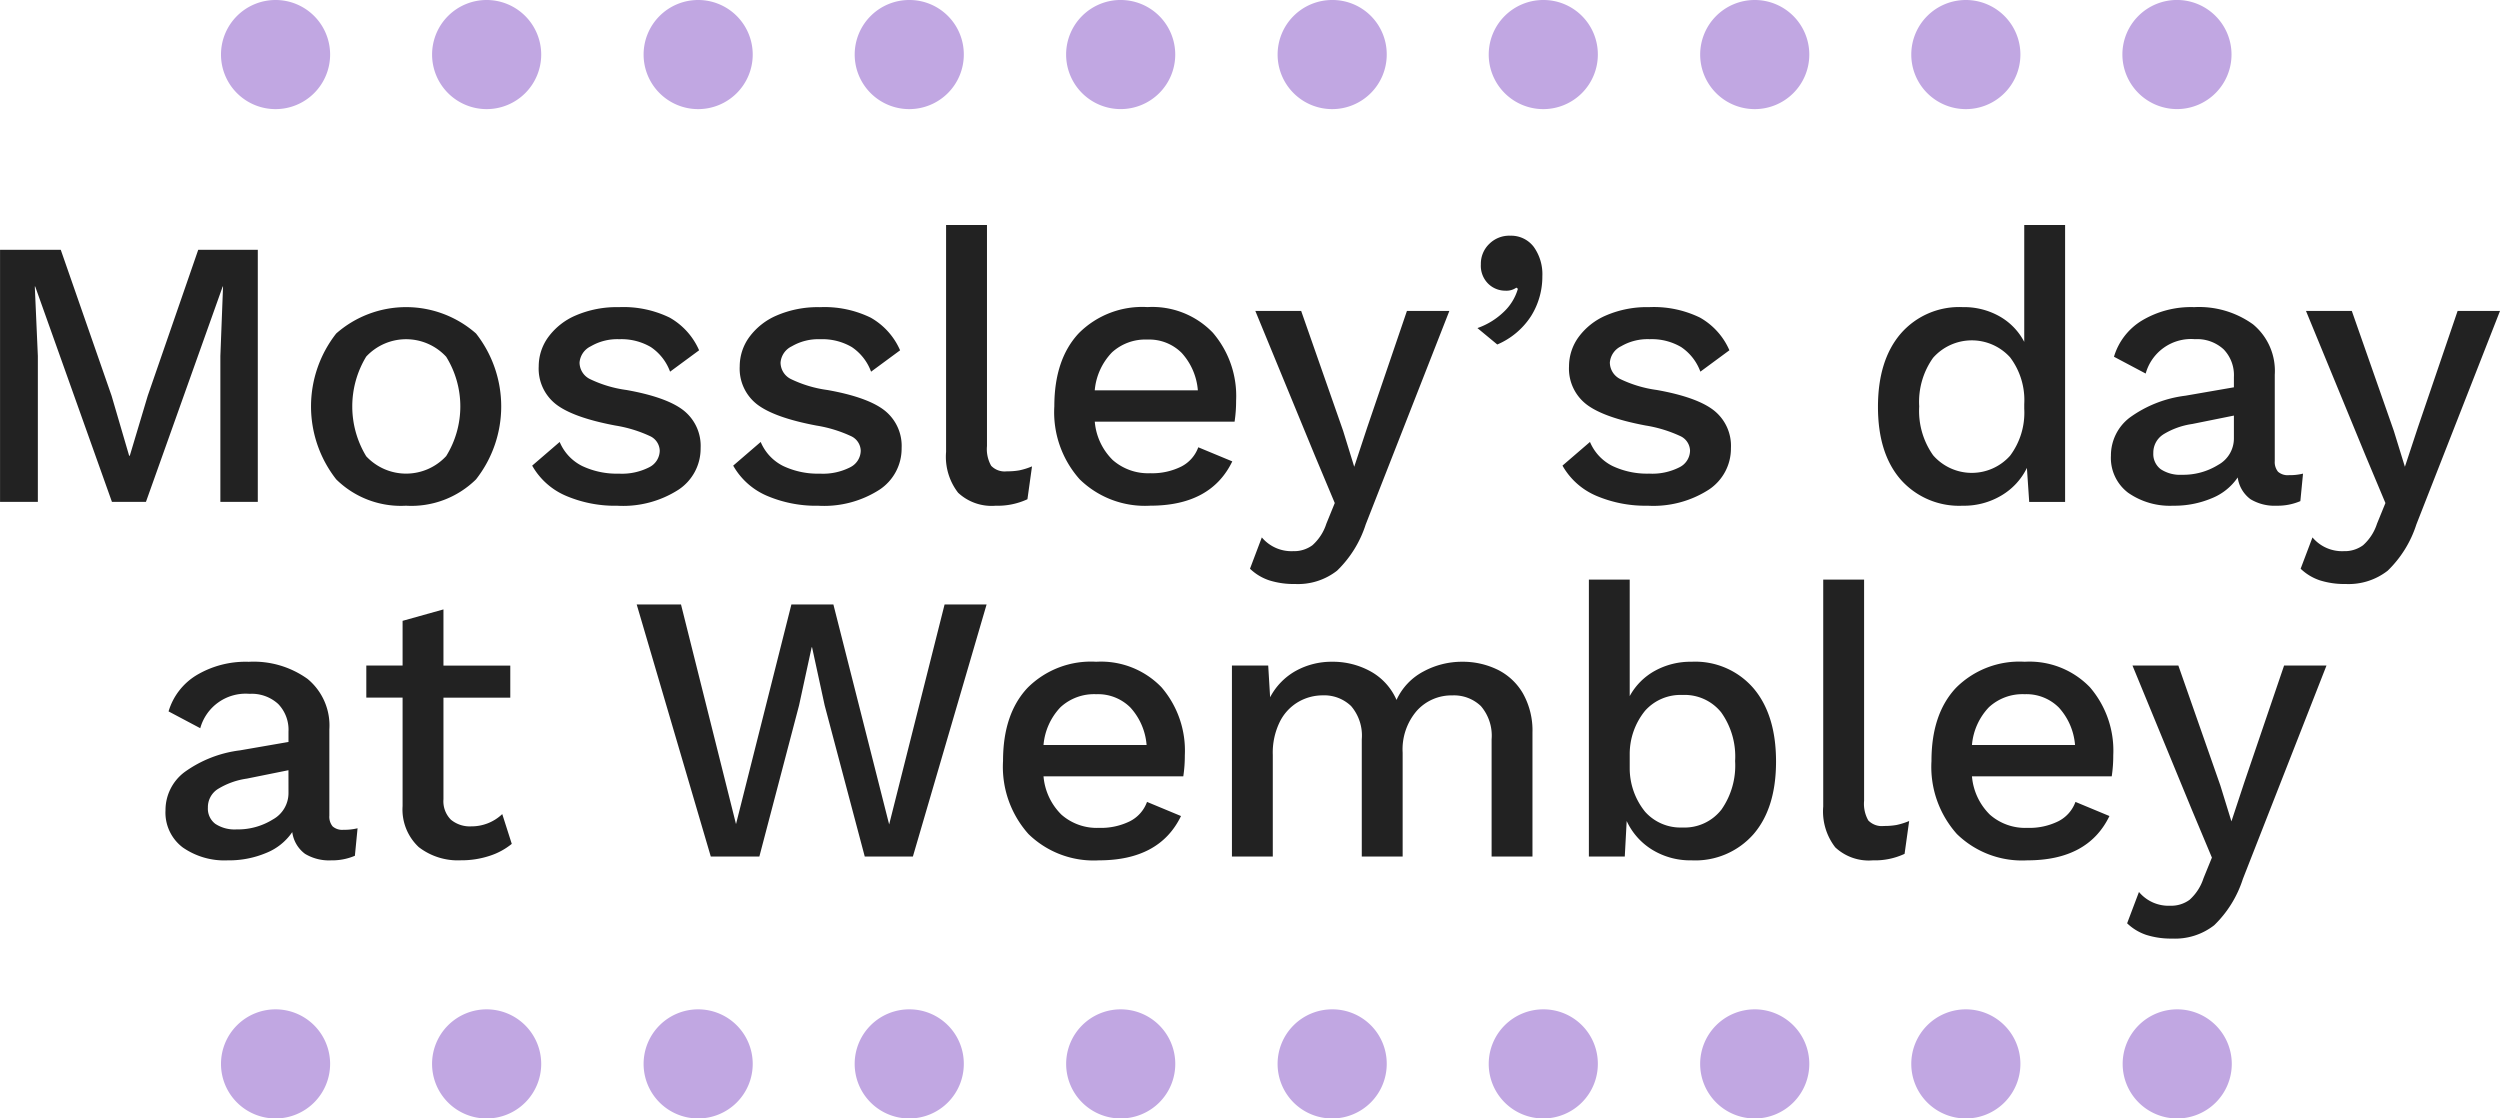 <svg xmlns="http://www.w3.org/2000/svg" width="262.562" height="117.467" viewBox="0 0 262.562 117.467">
  <title>Mossley's day at Wembley</title>
  <g id="Group_57" data-name="Group 57" transform="translate(-363.438 -2498.343)">
    <path id="Path_294" data-name="Path 294" d="M386.863,2528.431l-.281,7.3v15.323h3.931v-26.473h-6.257l-5.3,15.322-1.885,6.3H377l-1.845-6.3-5.335-15.322h-6.378v26.473h3.971v-15.323l-.321-7.3h.041l8.062,22.623h3.57l8.062-22.623Zm26.077,56.7a3.109,3.109,0,0,1-2.146-.7,2.741,2.741,0,0,1-.782-2.146v-10.67h7.019v-3.369h-7.019v-5.9l-4.292,1.2v4.693h-3.81v3.369h3.81V2583a5.4,5.4,0,0,0,1.7,4.312,6.712,6.712,0,0,0,4.432,1.383,9.41,9.41,0,0,0,2.988-.461,7.146,7.146,0,0,0,2.347-1.263l-1-3.129A4.673,4.673,0,0,1,412.94,2585.131Zm186.217-4.653-1.364,4.131-1.163-3.77-4.412-12.6H587.4l6.258,15.2,2.085,4.973-.882,2.167a5.173,5.173,0,0,1-1.464,2.266,3.262,3.262,0,0,1-2.026.622,4.052,4.052,0,0,1-3.289-1.445l-1.243,3.29a5.36,5.36,0,0,0,2.025,1.223,8.561,8.561,0,0,0,2.708.381,6.662,6.662,0,0,0,4.412-1.4,11.736,11.736,0,0,0,3.008-4.853l8.785-22.422h-4.453Zm-200.788,4.653a1.6,1.6,0,0,1-.341-1.124v-9.065a6.337,6.337,0,0,0-2.287-5.294,9.7,9.7,0,0,0-6.177-1.8,10.059,10.059,0,0,0-5.475,1.4,6.66,6.66,0,0,0-2.948,3.81l3.329,1.765a4.946,4.946,0,0,1,5.174-3.61,4.114,4.114,0,0,1,3.009,1.063,3.889,3.889,0,0,1,1.083,2.908v1.083l-5.094.882a12.566,12.566,0,0,0-5.856,2.307,4.991,4.991,0,0,0-1.966,3.991,4.583,4.583,0,0,0,1.8,3.89,7.65,7.65,0,0,0,4.733,1.364,10.073,10.073,0,0,0,4.051-.782,6,6,0,0,0,2.728-2.186,3.4,3.4,0,0,0,1.344,2.286,4.874,4.874,0,0,0,2.747.682,6.063,6.063,0,0,0,2.487-.481l.281-2.888a5.907,5.907,0,0,1-1.484.16A1.52,1.52,0,0,1,398.369,2585.131Zm-4.633-3.49a3.157,3.157,0,0,1-1.645,2.767,6.947,6.947,0,0,1-3.81,1.043,3.681,3.681,0,0,1-2.226-.581,1.992,1.992,0,0,1-.783-1.705,2.261,2.261,0,0,1,1-1.925,7.946,7.946,0,0,1,3.089-1.123l4.372-.883Zm107.54-26.035a3.249,3.249,0,0,1-2.026.622,4.058,4.058,0,0,1-3.289-1.444l-1.243,3.289a5.357,5.357,0,0,0,2.025,1.223,8.56,8.56,0,0,0,2.708.381,6.657,6.657,0,0,0,4.412-1.4,11.724,11.724,0,0,0,3.008-4.853L515.656,2531H511.2l-4.171,12.234-1.364,4.131-1.163-3.77L500.093,2531h-4.814l6.258,15.2,2.085,4.974-.882,2.166A5.141,5.141,0,0,1,501.276,2555.606ZM437.021,2545.4a4.746,4.746,0,0,0-1.764-3.931q-1.767-1.406-6.017-2.166a12.723,12.723,0,0,1-3.871-1.163,1.942,1.942,0,0,1-1.063-1.725,2.073,2.073,0,0,1,1.184-1.705,5.524,5.524,0,0,1,2.988-.742,6.112,6.112,0,0,1,3.309.823,5.306,5.306,0,0,1,2.026,2.587l3.048-2.246a7.281,7.281,0,0,0-3.088-3.43,11.076,11.076,0,0,0-5.335-1.1,10.865,10.865,0,0,0-4.513.862,6.953,6.953,0,0,0-2.908,2.287,5.209,5.209,0,0,0-1,3.068,4.738,4.738,0,0,0,1.8,3.971q1.8,1.406,6.257,2.246a13.786,13.786,0,0,1,3.61,1.1,1.743,1.743,0,0,1,1.043,1.545,1.982,1.982,0,0,1-1.123,1.745,6.293,6.293,0,0,1-3.169.661,8.506,8.506,0,0,1-3.851-.8,4.963,4.963,0,0,1-2.366-2.527l-2.888,2.487a7.409,7.409,0,0,0,3.549,3.169,13.153,13.153,0,0,0,5.4,1.043,10.766,10.766,0,0,0,6.418-1.685A5.174,5.174,0,0,0,437.021,2545.4Zm132.555,6.057a7.69,7.69,0,0,0,4.071-1.083,6.846,6.846,0,0,0,2.667-2.888l.241,3.57h3.77v-29.081h-4.291v12.274a6.568,6.568,0,0,0-2.568-2.667,7.57,7.57,0,0,0-3.89-.983,8.126,8.126,0,0,0-6.518,2.788q-2.385,2.788-2.387,7.681t2.387,7.641A8.188,8.188,0,0,0,569.576,2551.455Zm-3.109-15.543a5.426,5.426,0,0,1,8.082-.04,7.457,7.457,0,0,1,1.485,4.913v.481a7.544,7.544,0,0,1-1.485,4.934,5.387,5.387,0,0,1-8.082-.04,8.055,8.055,0,0,1-1.464-5.134A7.971,7.971,0,0,1,566.467,2535.912Zm-113.751,11.512a6.293,6.293,0,0,1-3.169.661,8.5,8.5,0,0,1-3.85-.8,4.961,4.961,0,0,1-2.367-2.527l-2.888,2.487a7.416,7.416,0,0,0,3.55,3.169,13.15,13.15,0,0,0,5.395,1.043,10.768,10.768,0,0,0,6.418-1.685,5.173,5.173,0,0,0,2.326-4.372,4.744,4.744,0,0,0-1.765-3.931q-1.766-1.406-6.016-2.166a12.723,12.723,0,0,1-3.871-1.163,1.94,1.94,0,0,1-1.063-1.725,2.073,2.073,0,0,1,1.183-1.705,5.528,5.528,0,0,1,2.989-.742,6.112,6.112,0,0,1,3.309.823,5.3,5.3,0,0,1,2.025,2.587l3.049-2.246a7.283,7.283,0,0,0-3.089-3.43,11.073,11.073,0,0,0-5.335-1.1,10.86,10.86,0,0,0-4.512.862,6.953,6.953,0,0,0-2.908,2.287,5.21,5.21,0,0,0-1,3.068,4.741,4.741,0,0,0,1.8,3.971q1.806,1.406,6.257,2.246a13.773,13.773,0,0,1,3.61,1.1,1.741,1.741,0,0,1,1.043,1.545A1.98,1.98,0,0,1,452.716,2547.424Zm-46.626,4.031a9.678,9.678,0,0,0,7.341-2.768,12.41,12.41,0,0,0,0-15.322,11.117,11.117,0,0,0-14.681,0,12.41,12.41,0,0,0,0,15.322A9.677,9.677,0,0,0,406.09,2551.455Zm-4.191-15.663a5.727,5.727,0,0,1,8.4.019,9.9,9.9,0,0,1,0,10.429,5.728,5.728,0,0,1-8.4.02,10.088,10.088,0,0,1,0-10.468ZM621.548,2531l-4.172,12.234-1.364,4.131-1.163-3.77L610.437,2531h-4.813l6.257,15.2,2.086,4.974-.883,2.166a5.149,5.149,0,0,1-1.464,2.266,3.255,3.255,0,0,1-2.025.622,4.051,4.051,0,0,1-3.289-1.444l-1.244,3.289a5.361,5.361,0,0,0,2.026,1.223,8.554,8.554,0,0,0,2.707.381,6.665,6.665,0,0,0,4.413-1.4,11.734,11.734,0,0,0,3.008-4.853L626,2531ZM456.821,2584.93l-5.856-23.1h-4.412l-5.816,23.064-5.776-23.064h-4.653l7.781,26.473h5.1l4.171-15.884,1.324-6.1h.04l1.323,6.1,4.212,15.884h5.054l7.741-26.473h-4.412Zm79.663-33.475a10.76,10.76,0,0,0,6.418-1.685,5.174,5.174,0,0,0,2.327-4.372,4.738,4.738,0,0,0-1.765-3.931q-1.767-1.406-6.017-2.166a12.733,12.733,0,0,1-3.87-1.163,1.947,1.947,0,0,1-1.064-1.725,2.079,2.079,0,0,1,1.184-1.705,5.526,5.526,0,0,1,2.988-.742,6.1,6.1,0,0,1,3.309.823,5.306,5.306,0,0,1,2.026,2.587l3.048-2.246a7.265,7.265,0,0,0-3.088-3.43,11.067,11.067,0,0,0-5.335-1.1,10.868,10.868,0,0,0-4.513.862,6.972,6.972,0,0,0-2.908,2.287,5.23,5.23,0,0,0-1,3.068,4.738,4.738,0,0,0,1.8,3.971q1.8,1.406,6.257,2.246a13.785,13.785,0,0,1,3.61,1.1,1.738,1.738,0,0,1,1.043,1.545,1.982,1.982,0,0,1-1.123,1.745,6.286,6.286,0,0,1-3.169.661,8.515,8.515,0,0,1-3.851-.8,4.976,4.976,0,0,1-2.366-2.527l-2.888,2.487a7.407,7.407,0,0,0,3.55,3.169A13.155,13.155,0,0,0,536.484,2551.455Zm-15.787,17.21a8.319,8.319,0,0,0-3.69-.822,8.475,8.475,0,0,0-4.071,1.023,6.369,6.369,0,0,0-2.828,2.988,6.29,6.29,0,0,0-2.707-2.988,8.192,8.192,0,0,0-4.071-1.023,7.749,7.749,0,0,0-3.771.942,6.753,6.753,0,0,0-2.727,2.788l-.2-3.329h-3.81V2588.3h4.291V2577.63a7.329,7.329,0,0,1,.762-3.53,4.983,4.983,0,0,1,1.966-2.066,5.1,5.1,0,0,1,2.487-.661,4.072,4.072,0,0,1,3.008,1.123,4.757,4.757,0,0,1,1.123,3.489V2588.3h4.292v-10.91a6.194,6.194,0,0,1,1.5-4.412,4.883,4.883,0,0,1,3.71-1.6,4.076,4.076,0,0,1,3.009,1.123,4.761,4.761,0,0,1,1.123,3.489V2588.3h4.292v-13a7.962,7.962,0,0,0-1-4.131A6.3,6.3,0,0,0,520.7,2568.665Zm1.316-45.569a2.973,2.973,0,0,0-2.166.863,2.883,2.883,0,0,0-.882,2.146,2.641,2.641,0,0,0,.782,2.045,2.555,2.555,0,0,0,1.785.722,1.818,1.818,0,0,0,1.163-.321l.16.121a5.388,5.388,0,0,1-1.484,2.427,7.591,7.591,0,0,1-2.767,1.7l2.085,1.725a7.9,7.9,0,0,0,3.55-2.988,7.8,7.8,0,0,0,1.184-4.192,4.914,4.914,0,0,0-.9-3.068A2.979,2.979,0,0,0,522.013,2523.1ZM561.3,2585.09a1.965,1.965,0,0,1-1.645-.581,3.552,3.552,0,0,1-.441-2.066v-23.224h-4.292v23.826a6.16,6.16,0,0,0,1.264,4.291,5.148,5.148,0,0,0,3.951,1.364,7.368,7.368,0,0,0,3.329-.682l.481-3.449a7.285,7.285,0,0,1-1.344.421A7.369,7.369,0,0,1,561.3,2585.09Zm14.778-17.247a9.4,9.4,0,0,0-7.22,2.747q-2.571,2.746-2.567,7.681a10.578,10.578,0,0,0,2.667,7.662,9.789,9.789,0,0,0,7.4,2.767q6.378,0,8.624-4.653l-3.57-1.484a3.67,3.67,0,0,1-1.785,2.026,6.859,6.859,0,0,1-3.269.7,5.615,5.615,0,0,1-3.93-1.384,6.388,6.388,0,0,1-1.885-4.031h14.68a14.633,14.633,0,0,0,.16-2.206,10.2,10.2,0,0,0-2.446-7.14A8.817,8.817,0,0,0,576.082,2567.843Zm-5.535,8.744a6.533,6.533,0,0,1,1.784-3.971,5.2,5.2,0,0,1,3.751-1.364,4.819,4.819,0,0,1,3.59,1.4,6.614,6.614,0,0,1,1.7,3.931Zm-29.447-8.744a7.742,7.742,0,0,0-3.871.962,6.666,6.666,0,0,0-2.627,2.648v-12.234H530.31v29.08h3.77l.2-3.73a6.976,6.976,0,0,0,2.667,3.008,7.632,7.632,0,0,0,4.152,1.123,8.13,8.13,0,0,0,6.5-2.747q2.369-2.746,2.367-7.641t-2.367-7.682A8.069,8.069,0,0,0,541.1,2567.843Zm3.108,15.563a4.909,4.909,0,0,1-4.071,1.845,4.979,4.979,0,0,1-3.911-1.645,7.256,7.256,0,0,1-1.624-4.572v-1.525a7.2,7.2,0,0,1,1.624-4.532,4.978,4.978,0,0,1,3.911-1.645,4.927,4.927,0,0,1,4.071,1.825,7.976,7.976,0,0,1,1.464,5.114A8.058,8.058,0,0,1,544.208,2583.406Zm-72.379-36.083a7.192,7.192,0,0,1-1.344.421,7.336,7.336,0,0,1-1.3.1,1.958,1.958,0,0,1-1.645-.582,3.549,3.549,0,0,1-.441-2.066v-23.224H462.8V2545.8a6.168,6.168,0,0,0,1.263,4.292,5.151,5.151,0,0,0,3.951,1.364,7.391,7.391,0,0,0,3.33-.682Zm119.851,4.132a10.081,10.081,0,0,0,4.051-.783,5.992,5.992,0,0,0,2.727-2.186,3.4,3.4,0,0,0,1.344,2.287,4.888,4.888,0,0,0,2.748.682,6.055,6.055,0,0,0,2.486-.482l.281-2.888a5.885,5.885,0,0,1-1.484.161,1.525,1.525,0,0,1-1.143-.361,1.6,1.6,0,0,1-.341-1.123V2537.7a6.34,6.34,0,0,0-2.286-5.295,9.7,9.7,0,0,0-6.177-1.805,10.058,10.058,0,0,0-5.475,1.4,6.665,6.665,0,0,0-2.949,3.81l3.33,1.765a4.947,4.947,0,0,1,5.174-3.61,4.116,4.116,0,0,1,3.008,1.063,3.889,3.889,0,0,1,1.083,2.908v1.083l-5.094.883a12.567,12.567,0,0,0-5.856,2.306,4.994,4.994,0,0,0-1.965,3.991,4.583,4.583,0,0,0,1.8,3.891A7.658,7.658,0,0,0,591.68,2551.455Zm-1.083-7.461a7.972,7.972,0,0,1,3.088-1.123l4.372-.882v2.406a3.158,3.158,0,0,1-1.644,2.768,6.956,6.956,0,0,1-3.811,1.043,3.683,3.683,0,0,1-2.226-.582,1.993,1.993,0,0,1-.782-1.705A2.259,2.259,0,0,1,590.6,2543.994Zm-101.306,1.324a3.672,3.672,0,0,1-1.785,2.025,6.848,6.848,0,0,1-3.269.7,5.62,5.62,0,0,1-3.93-1.384,6.394,6.394,0,0,1-1.886-4.031H493.1a14.621,14.621,0,0,0,.16-2.206,10.2,10.2,0,0,0-2.446-7.139,8.807,8.807,0,0,0-6.859-2.688,9.4,9.4,0,0,0-7.22,2.748q-2.566,2.745-2.567,7.681a10.576,10.576,0,0,0,2.667,7.661,9.8,9.8,0,0,0,7.4,2.768q6.378,0,8.624-4.653Zm-9.085-9.948a5.2,5.2,0,0,1,3.751-1.364,4.823,4.823,0,0,1,3.59,1.4,6.617,6.617,0,0,1,1.7,3.931h-10.83A6.559,6.559,0,0,1,480.206,2535.37Zm-1.633,32.473a9.4,9.4,0,0,0-7.22,2.747q-2.571,2.746-2.567,7.681a10.578,10.578,0,0,0,2.667,7.662,9.789,9.789,0,0,0,7.4,2.767q6.378,0,8.624-4.653l-3.57-1.484a3.67,3.67,0,0,1-1.785,2.026,6.86,6.86,0,0,1-3.269.7,5.615,5.615,0,0,1-3.93-1.384,6.4,6.4,0,0,1-1.886-4.031h14.681a14.633,14.633,0,0,0,.16-2.206,10.2,10.2,0,0,0-2.446-7.14A8.817,8.817,0,0,0,478.573,2567.843Zm-5.536,8.744a6.539,6.539,0,0,1,1.785-3.971,5.2,5.2,0,0,1,3.751-1.364,4.819,4.819,0,0,1,3.59,1.4,6.614,6.614,0,0,1,1.7,3.931Z" fill="#222"/>
    <path id="Path_295" data-name="Path 295" d="M436.762,2498.343a5.73,5.73,0,1,0,5.73,5.73A5.729,5.729,0,0,0,436.762,2498.343Zm44.379,106.006a5.73,5.73,0,1,0,5.73,5.731A5.73,5.73,0,0,0,481.141,2604.349Zm-44.379,0a5.73,5.73,0,1,0,5.73,5.731A5.73,5.73,0,0,0,436.762,2604.349Zm22.2-106.006a5.73,5.73,0,1,0,5.7,5.73A5.71,5.71,0,0,0,458.966,2498.343Zm0,106.006a5.731,5.731,0,1,0,5.7,5.731A5.71,5.71,0,0,0,458.966,2604.349Zm-66.584,0a5.73,5.73,0,1,0,5.73,5.731A5.729,5.729,0,0,0,392.382,2604.349Zm0-106.006a5.73,5.73,0,1,0,5.73,5.73A5.728,5.728,0,0,0,392.382,2498.343Zm22.2,106.006a5.731,5.731,0,1,0,5.7,5.731A5.736,5.736,0,0,0,414.586,2604.349Zm0-106.006a5.73,5.73,0,1,0,5.7,5.73A5.735,5.735,0,0,0,414.586,2498.343ZM592.1,2509.8a5.73,5.73,0,1,0-5.758-5.73A5.746,5.746,0,0,0,592.1,2509.8Zm-110.963-11.46a5.73,5.73,0,1,0,5.73,5.73A5.729,5.729,0,0,0,481.141,2498.343ZM569.9,2604.349a5.73,5.73,0,1,0,5.73,5.731A5.73,5.73,0,0,0,569.9,2604.349Zm-22.2-106.006a5.73,5.73,0,1,0,5.759,5.73A5.729,5.729,0,0,0,547.7,2498.343ZM592.1,2604.349a5.73,5.73,0,1,0,5.73,5.731A5.735,5.735,0,0,0,592.1,2604.349Zm-22.2-106.006a5.73,5.73,0,1,0,5.73,5.73A5.729,5.729,0,0,0,569.9,2498.343Zm-22.2,106.006a5.731,5.731,0,1,0,5.759,5.731A5.73,5.73,0,0,0,547.7,2604.349Zm-44.379,0a5.731,5.731,0,1,0,5.758,5.731A5.705,5.705,0,0,0,503.317,2604.349Zm0-106.006a5.73,5.73,0,1,0,5.758,5.73A5.7,5.7,0,0,0,503.317,2498.343Zm22.2,106.006a5.73,5.73,0,1,0,5.73,5.731A5.71,5.71,0,0,0,525.521,2604.349Zm0-106.006a5.73,5.73,0,1,0,5.73,5.73A5.71,5.71,0,0,0,525.521,2498.343Z" fill="#c1a7e2"/>
  </g>
</svg>
